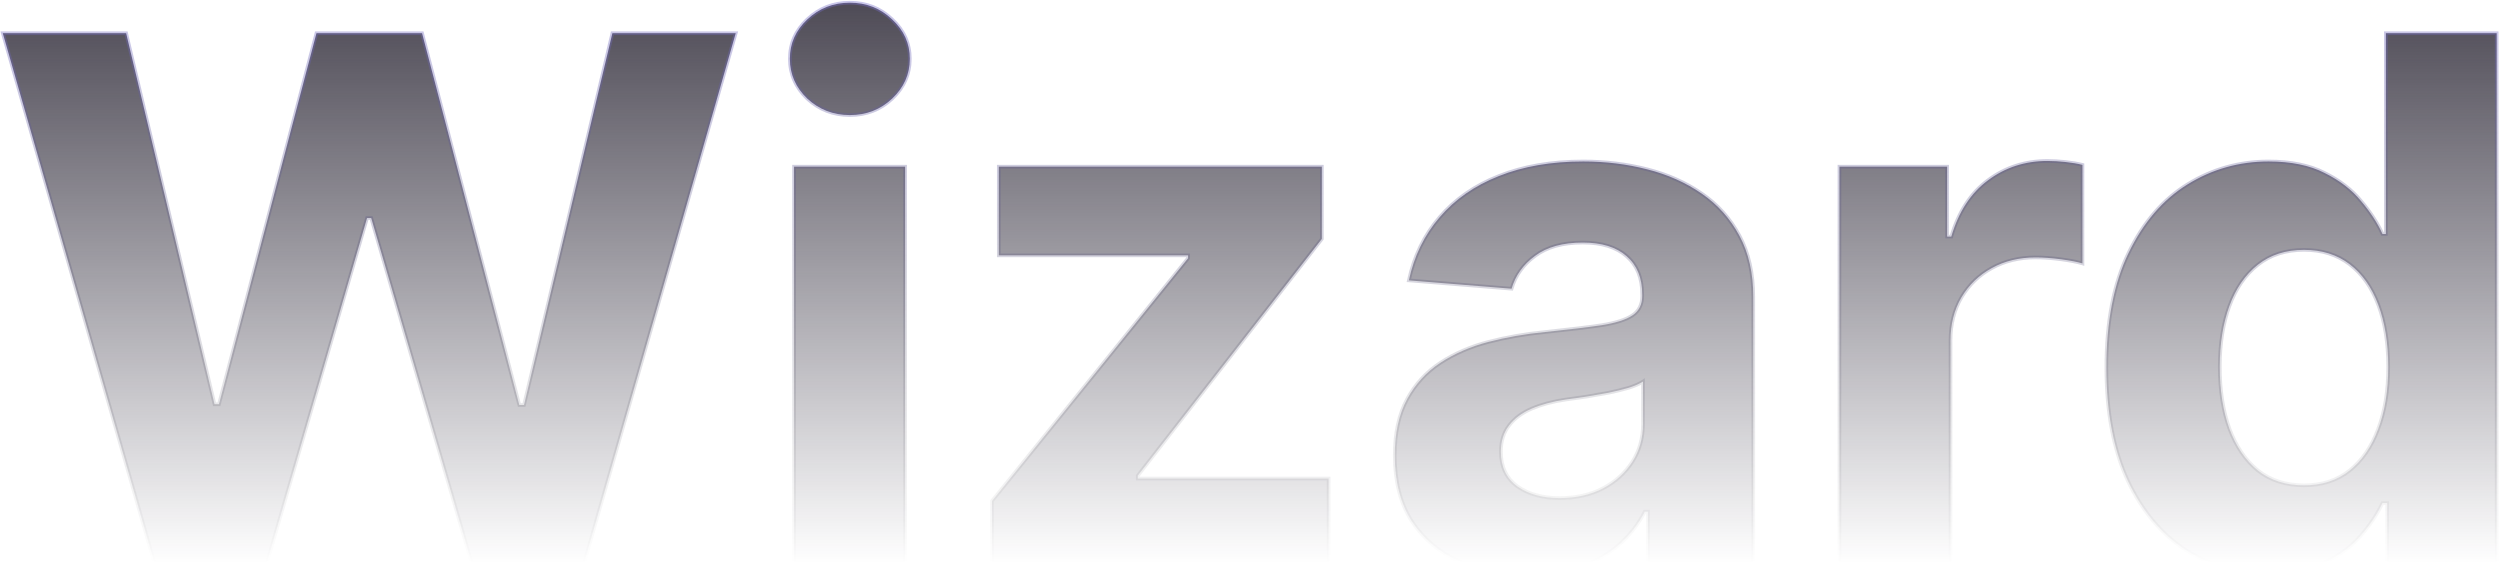 <svg width="1362" height="315" viewBox="0 0 1362 315" fill="none" xmlns="http://www.w3.org/2000/svg">
<mask id="path-1-outside-1_738_14" maskUnits="userSpaceOnUse" x="0" y="0" width="1362" height="315" fill="black">
<rect fill="white" width="1362" height="315"/>
<path d="M84.767 309L1.528 18.091H68.716L116.869 220.222H119.284L172.409 18.091H229.938L282.92 220.648H285.477L333.631 18.091H400.818L317.58 309H257.636L202.239 118.801H199.966L144.71 309H84.767ZM432.601 309V90.818H493.112V309H432.601ZM462.999 62.693C454.002 62.693 446.285 59.71 439.845 53.744C433.5 47.684 430.328 40.439 430.328 32.011C430.328 23.678 433.5 16.528 439.845 10.562C446.285 4.502 454.002 1.472 462.999 1.472C471.995 1.472 479.665 4.502 486.01 10.562C492.449 16.528 495.669 23.678 495.669 32.011C495.669 40.439 492.449 47.684 486.01 53.744C479.665 59.71 471.995 62.693 462.999 62.693ZM540.449 309V272.92L647.267 140.676V139.114H544.142V90.818H720.136V130.165L619.852 259.142V260.705H723.83V309H540.449ZM832.317 313.119C818.396 313.119 805.991 310.705 795.101 305.875C784.211 300.951 775.593 293.706 769.249 284.142C762.999 274.483 759.874 262.456 759.874 248.062C759.874 235.941 762.099 225.761 766.55 217.523C771 209.284 777.061 202.655 784.732 197.636C792.402 192.617 801.114 188.83 810.868 186.273C820.716 183.716 831.038 181.917 841.834 180.875C854.523 179.549 864.75 178.318 872.516 177.182C880.281 175.951 885.915 174.152 889.419 171.784C892.923 169.417 894.675 165.913 894.675 161.273V160.42C894.675 151.424 891.834 144.464 886.152 139.54C880.565 134.616 872.61 132.153 862.288 132.153C851.398 132.153 842.733 134.568 836.294 139.398C829.855 144.133 825.593 150.098 823.51 157.295L767.544 152.75C770.385 139.492 775.972 128.034 784.305 118.375C792.639 108.621 803.387 101.14 816.55 95.932C829.807 90.629 845.148 87.977 862.572 87.977C874.694 87.977 886.294 89.398 897.374 92.239C908.548 95.079 918.444 99.483 927.061 105.449C935.773 111.415 942.639 119.085 947.658 128.46C952.677 137.741 955.186 148.867 955.186 161.841V309H897.8V278.744H896.095C892.591 285.562 887.904 291.576 882.033 296.784C876.161 301.898 869.107 305.922 860.868 308.858C852.629 311.699 843.112 313.119 832.317 313.119ZM849.646 271.358C858.548 271.358 866.408 269.606 873.226 266.102C880.044 262.504 885.394 257.674 889.277 251.614C893.16 245.553 895.101 238.687 895.101 231.017V207.864C893.207 209.095 890.603 210.231 887.288 211.273C884.069 212.22 880.423 213.119 876.351 213.972C872.279 214.729 868.207 215.439 864.135 216.102C860.063 216.67 856.37 217.191 853.055 217.665C845.953 218.706 839.75 220.364 834.447 222.636C829.144 224.909 825.025 227.987 822.089 231.869C819.154 235.657 817.686 240.392 817.686 246.074C817.686 254.312 820.669 260.61 826.635 264.966C832.696 269.227 840.366 271.358 849.646 271.358ZM1002.13 309V90.818H1060.8V128.886H1063.07C1067.05 115.345 1073.72 105.117 1083.1 98.204C1092.47 91.197 1103.27 87.693 1115.48 87.693C1118.51 87.693 1121.78 87.883 1125.29 88.261C1128.79 88.64 1131.87 89.161 1134.52 89.824V143.517C1131.68 142.665 1127.75 141.907 1122.73 141.244C1117.71 140.581 1113.12 140.25 1108.95 140.25C1100.05 140.25 1092.09 142.191 1085.09 146.074C1078.17 149.862 1072.68 155.165 1068.61 161.983C1064.63 168.801 1062.64 176.661 1062.64 185.562V309H1002.13ZM1236.05 312.551C1219.47 312.551 1204.46 308.29 1191.02 299.767C1177.66 291.15 1167.06 278.508 1159.2 261.841C1151.43 245.08 1147.55 224.53 1147.55 200.193C1147.55 175.193 1151.58 154.407 1159.62 137.835C1167.67 121.169 1178.38 108.716 1191.73 100.477C1205.17 92.144 1219.9 87.977 1235.9 87.977C1248.12 87.977 1258.3 90.061 1266.44 94.227C1274.68 98.299 1281.31 103.413 1286.33 109.568C1291.44 115.629 1295.33 121.595 1297.98 127.466H1299.82V18.091H1360.19V309H1300.53V274.057H1297.98C1295.14 280.117 1291.11 286.131 1285.9 292.097C1280.79 297.968 1274.11 302.845 1265.88 306.727C1257.73 310.61 1247.79 312.551 1236.05 312.551ZM1255.22 264.398C1264.98 264.398 1273.21 261.746 1279.94 256.443C1286.76 251.045 1291.96 243.517 1295.56 233.858C1299.26 224.199 1301.1 212.883 1301.1 199.909C1301.1 186.936 1299.3 175.667 1295.7 166.102C1292.11 156.538 1286.9 149.152 1280.08 143.943C1273.26 138.735 1264.98 136.131 1255.22 136.131C1245.28 136.131 1236.9 138.83 1230.08 144.227C1223.26 149.625 1218.1 157.106 1214.6 166.67C1211.09 176.235 1209.34 187.314 1209.34 199.909C1209.34 212.598 1211.09 223.82 1214.6 233.574C1218.2 243.233 1223.36 250.809 1230.08 256.301C1236.9 261.699 1245.28 264.398 1255.22 264.398Z"/>
</mask>
<path d="M84.767 309L1.528 18.091H68.716L116.869 220.222H119.284L172.409 18.091H229.938L282.92 220.648H285.477L333.631 18.091H400.818L317.58 309H257.636L202.239 118.801H199.966L144.71 309H84.767ZM432.601 309V90.818H493.112V309H432.601ZM462.999 62.693C454.002 62.693 446.285 59.71 439.845 53.744C433.5 47.684 430.328 40.439 430.328 32.011C430.328 23.678 433.5 16.528 439.845 10.562C446.285 4.502 454.002 1.472 462.999 1.472C471.995 1.472 479.665 4.502 486.01 10.562C492.449 16.528 495.669 23.678 495.669 32.011C495.669 40.439 492.449 47.684 486.01 53.744C479.665 59.71 471.995 62.693 462.999 62.693ZM540.449 309V272.92L647.267 140.676V139.114H544.142V90.818H720.136V130.165L619.852 259.142V260.705H723.83V309H540.449ZM832.317 313.119C818.396 313.119 805.991 310.705 795.101 305.875C784.211 300.951 775.593 293.706 769.249 284.142C762.999 274.483 759.874 262.456 759.874 248.062C759.874 235.941 762.099 225.761 766.55 217.523C771 209.284 777.061 202.655 784.732 197.636C792.402 192.617 801.114 188.83 810.868 186.273C820.716 183.716 831.038 181.917 841.834 180.875C854.523 179.549 864.75 178.318 872.516 177.182C880.281 175.951 885.915 174.152 889.419 171.784C892.923 169.417 894.675 165.913 894.675 161.273V160.42C894.675 151.424 891.834 144.464 886.152 139.54C880.565 134.616 872.61 132.153 862.288 132.153C851.398 132.153 842.733 134.568 836.294 139.398C829.855 144.133 825.593 150.098 823.51 157.295L767.544 152.75C770.385 139.492 775.972 128.034 784.305 118.375C792.639 108.621 803.387 101.14 816.55 95.932C829.807 90.629 845.148 87.977 862.572 87.977C874.694 87.977 886.294 89.398 897.374 92.239C908.548 95.079 918.444 99.483 927.061 105.449C935.773 111.415 942.639 119.085 947.658 128.46C952.677 137.741 955.186 148.867 955.186 161.841V309H897.8V278.744H896.095C892.591 285.562 887.904 291.576 882.033 296.784C876.161 301.898 869.107 305.922 860.868 308.858C852.629 311.699 843.112 313.119 832.317 313.119ZM849.646 271.358C858.548 271.358 866.408 269.606 873.226 266.102C880.044 262.504 885.394 257.674 889.277 251.614C893.16 245.553 895.101 238.687 895.101 231.017V207.864C893.207 209.095 890.603 210.231 887.288 211.273C884.069 212.22 880.423 213.119 876.351 213.972C872.279 214.729 868.207 215.439 864.135 216.102C860.063 216.67 856.37 217.191 853.055 217.665C845.953 218.706 839.75 220.364 834.447 222.636C829.144 224.909 825.025 227.987 822.089 231.869C819.154 235.657 817.686 240.392 817.686 246.074C817.686 254.312 820.669 260.61 826.635 264.966C832.696 269.227 840.366 271.358 849.646 271.358ZM1002.13 309V90.818H1060.8V128.886H1063.07C1067.05 115.345 1073.72 105.117 1083.1 98.204C1092.47 91.197 1103.27 87.693 1115.48 87.693C1118.51 87.693 1121.78 87.883 1125.29 88.261C1128.79 88.64 1131.87 89.161 1134.52 89.824V143.517C1131.68 142.665 1127.75 141.907 1122.73 141.244C1117.71 140.581 1113.12 140.25 1108.95 140.25C1100.05 140.25 1092.09 142.191 1085.09 146.074C1078.17 149.862 1072.68 155.165 1068.61 161.983C1064.63 168.801 1062.64 176.661 1062.64 185.562V309H1002.13ZM1236.05 312.551C1219.47 312.551 1204.46 308.29 1191.02 299.767C1177.66 291.15 1167.06 278.508 1159.2 261.841C1151.43 245.08 1147.55 224.53 1147.55 200.193C1147.55 175.193 1151.58 154.407 1159.62 137.835C1167.67 121.169 1178.38 108.716 1191.73 100.477C1205.17 92.144 1219.9 87.977 1235.9 87.977C1248.12 87.977 1258.3 90.061 1266.44 94.227C1274.68 98.299 1281.31 103.413 1286.33 109.568C1291.44 115.629 1295.33 121.595 1297.98 127.466H1299.82V18.091H1360.19V309H1300.53V274.057H1297.98C1295.14 280.117 1291.11 286.131 1285.9 292.097C1280.79 297.968 1274.11 302.845 1265.88 306.727C1257.73 310.61 1247.79 312.551 1236.05 312.551ZM1255.22 264.398C1264.98 264.398 1273.21 261.746 1279.94 256.443C1286.76 251.045 1291.96 243.517 1295.56 233.858C1299.26 224.199 1301.1 212.883 1301.1 199.909C1301.1 186.936 1299.3 175.667 1295.7 166.102C1292.11 156.538 1286.9 149.152 1280.08 143.943C1273.26 138.735 1264.98 136.131 1255.22 136.131C1245.28 136.131 1236.9 138.83 1230.08 144.227C1223.26 149.625 1218.1 157.106 1214.6 166.67C1211.09 176.235 1209.34 187.314 1209.34 199.909C1209.34 212.598 1211.09 223.82 1214.6 233.574C1218.2 243.233 1223.36 250.809 1230.08 256.301C1236.9 261.699 1245.28 264.398 1255.22 264.398Z" fill="url(#paint0_linear_738_14)"/>
<path d="M84.767 309L83.806 309.275L84.013 310H84.767V309ZM1.528 18.091V17.091H0.202L0.567 18.366L1.528 18.091ZM68.716 18.091L69.689 17.859L69.506 17.091H68.716V18.091ZM116.869 220.222L115.897 220.453L116.08 221.222H116.869V220.222ZM119.284 220.222V221.222H120.055L120.251 220.476L119.284 220.222ZM172.409 18.091V17.091H171.638L171.442 17.837L172.409 18.091ZM229.938 18.091L230.905 17.838L230.71 17.091H229.938V18.091ZM282.92 220.648L281.953 220.901L282.148 221.648H282.92V220.648ZM285.477 220.648V221.648H286.267L286.45 220.879L285.477 220.648ZM333.631 18.091V17.091H332.841L332.658 17.86L333.631 18.091ZM400.818 18.091L401.78 18.366L402.144 17.091H400.818V18.091ZM317.58 309V310H318.334L318.541 309.275L317.58 309ZM257.636 309L256.676 309.28L256.886 310H257.636V309ZM202.239 118.801L203.199 118.521L202.989 117.801H202.239V118.801ZM199.966 118.801V117.801H199.215L199.006 118.522L199.966 118.801ZM144.71 309V310H145.461L145.671 309.279L144.71 309ZM85.728 308.725L2.49 17.816L0.567 18.366L83.806 309.275L85.728 308.725ZM1.528 19.091H68.716V17.091H1.528V19.091ZM67.743 18.323L115.897 220.453L117.842 219.99L69.689 17.859L67.743 18.323ZM116.869 221.222H119.284V219.222H116.869V221.222ZM120.251 220.476L173.376 18.345L171.442 17.837L118.317 219.967L120.251 220.476ZM172.409 19.091H229.938V17.091H172.409V19.091ZM228.97 18.344L281.953 220.901L283.888 220.395L230.905 17.838L228.97 18.344ZM282.92 221.648H285.477V219.648H282.92V221.648ZM286.45 220.879L334.604 18.322L332.658 17.86L284.504 220.416L286.45 220.879ZM333.631 19.091H400.818V17.091H333.631V19.091ZM399.857 17.816L316.618 308.725L318.541 309.275L401.78 18.366L399.857 17.816ZM317.58 308H257.636V310H317.58V308ZM258.596 308.72L203.199 118.521L201.279 119.081L256.676 309.28L258.596 308.72ZM202.239 117.801H199.966V119.801H202.239V117.801ZM199.006 118.522L143.75 308.721L145.671 309.279L200.926 119.08L199.006 118.522ZM144.71 308H84.767V310H144.71V308ZM432.601 309H431.601V310H432.601V309ZM432.601 90.818V89.818H431.601V90.818H432.601ZM493.112 90.818H494.112V89.818H493.112V90.818ZM493.112 309V310H494.112V309H493.112ZM439.845 53.744L439.154 54.467L439.16 54.473L439.166 54.478L439.845 53.744ZM439.845 10.562L440.53 11.291L440.531 11.291L439.845 10.562ZM486.01 10.562L485.319 11.286L485.325 11.291L485.33 11.296L486.01 10.562ZM486.01 53.744L486.695 54.473L486.695 54.472L486.01 53.744ZM433.601 309V90.818H431.601V309H433.601ZM432.601 91.818H493.112V89.818H432.601V91.818ZM492.112 90.818V309H494.112V90.818H492.112ZM493.112 308H432.601V310H493.112V308ZM462.999 61.693C454.247 61.693 446.774 58.801 440.525 53.011L439.166 54.478C445.795 60.62 453.757 63.693 462.999 63.693V61.693ZM440.536 53.021C434.38 47.141 431.328 40.154 431.328 32.011H429.328C429.328 40.725 432.621 48.227 439.154 54.467L440.536 53.021ZM431.328 32.011C431.328 23.968 434.376 17.078 440.53 11.291L439.16 9.834C432.625 15.979 429.328 23.388 429.328 32.011H431.328ZM440.531 11.291C446.781 5.408 454.252 2.472 462.999 2.472V0.472C453.753 0.472 445.788 3.596 439.16 9.834L440.531 11.291ZM462.999 2.472C471.745 2.472 479.166 5.408 485.319 11.286L486.701 9.839C480.165 3.596 472.245 0.472 462.999 0.472V2.472ZM485.33 11.296C491.578 17.084 494.669 23.973 494.669 32.011H496.669C496.669 23.383 493.321 15.973 486.69 9.829L485.33 11.296ZM494.669 32.011C494.669 40.149 491.574 47.134 485.325 53.016L486.695 54.472C493.324 48.233 496.669 40.73 496.669 32.011H494.669ZM485.325 53.016C479.172 58.801 471.75 61.693 462.999 61.693V63.693C472.24 63.693 480.158 60.619 486.695 54.473L485.325 53.016ZM540.449 309H539.449V310H540.449V309ZM540.449 272.92L539.671 272.292L539.449 272.567V272.92H540.449ZM647.267 140.676L648.045 141.304L648.267 141.03V140.676H647.267ZM647.267 139.114H648.267V138.114H647.267V139.114ZM544.142 139.114H543.142V140.114H544.142V139.114ZM544.142 90.818V89.818H543.142V90.818H544.142ZM720.136 90.818H721.136V89.818H720.136V90.818ZM720.136 130.165L720.926 130.779L721.136 130.508V130.165H720.136ZM619.852 259.142L619.063 258.528L618.852 258.799V259.142H619.852ZM619.852 260.705H618.852V261.705H619.852V260.705ZM723.83 260.705H724.83V259.705H723.83V260.705ZM723.83 309V310H724.83V309H723.83ZM541.449 309V272.92H539.449V309H541.449ZM541.227 273.549L648.045 141.304L646.489 140.048L539.671 272.292L541.227 273.549ZM648.267 140.676V139.114H646.267V140.676H648.267ZM647.267 138.114H544.142V140.114H647.267V138.114ZM545.142 139.114V90.818H543.142V139.114H545.142ZM544.142 91.818H720.136V89.818H544.142V91.818ZM719.136 90.818V130.165H721.136V90.818H719.136ZM719.347 129.551L619.063 258.528L620.642 259.756L720.926 130.779L719.347 129.551ZM618.852 259.142V260.705H620.852V259.142H618.852ZM619.852 261.705H723.83V259.705H619.852V261.705ZM722.83 260.705V309H724.83V260.705H722.83ZM723.83 308H540.449V310H723.83V308ZM795.101 305.875L794.689 306.786L794.695 306.789L795.101 305.875ZM769.249 284.142L768.409 284.685L768.415 284.695L769.249 284.142ZM766.55 217.523L765.67 217.047L765.67 217.047L766.55 217.523ZM784.732 197.636L784.184 196.8L784.184 196.8L784.732 197.636ZM810.868 186.273L810.617 185.305L810.614 185.305L810.868 186.273ZM841.834 180.875L841.93 181.87L841.938 181.87L841.834 180.875ZM872.516 177.182L872.66 178.171L872.672 178.169L872.516 177.182ZM889.419 171.784L888.859 170.955L888.859 170.955L889.419 171.784ZM886.152 139.54L885.491 140.29L885.497 140.295L886.152 139.54ZM836.294 139.398L836.886 140.203L836.894 140.198L836.294 139.398ZM823.51 157.295L823.429 158.292L824.243 158.358L824.471 157.574L823.51 157.295ZM767.544 152.75L766.566 152.54L766.328 153.654L767.463 153.747L767.544 152.75ZM784.305 118.375L785.063 119.028L785.066 119.025L784.305 118.375ZM816.55 95.932L816.918 96.862L816.921 96.86L816.55 95.932ZM897.374 92.239L897.125 93.207L897.127 93.208L897.374 92.239ZM927.061 105.449L926.492 106.271L926.496 106.274L927.061 105.449ZM947.658 128.46L946.776 128.932L946.778 128.936L947.658 128.46ZM955.186 309V310H956.186V309H955.186ZM897.8 309H896.8V310H897.8V309ZM897.8 278.744H898.8V277.744H897.8V278.744ZM896.095 278.744V277.744H895.485L895.206 278.287L896.095 278.744ZM882.033 296.784L882.689 297.538L882.696 297.532L882.033 296.784ZM860.868 308.858L861.194 309.803L861.204 309.8L860.868 308.858ZM873.226 266.102L873.683 266.992L873.693 266.987L873.226 266.102ZM889.277 251.614L888.435 251.074L888.435 251.074L889.277 251.614ZM895.101 207.864H896.101V206.021L894.556 207.025L895.101 207.864ZM887.288 211.273L887.571 212.232L887.579 212.229L887.588 212.227L887.288 211.273ZM876.351 213.972L876.534 214.955L876.545 214.953L876.556 214.95L876.351 213.972ZM864.135 216.102L864.273 217.093L864.284 217.091L864.296 217.089L864.135 216.102ZM853.055 217.665L852.914 216.675L852.91 216.675L853.055 217.665ZM834.447 222.636L834.841 223.556L834.841 223.556L834.447 222.636ZM822.089 231.869L822.88 232.482L822.887 232.472L822.089 231.869ZM826.635 264.966L826.045 265.774L826.052 265.779L826.06 265.784L826.635 264.966ZM832.317 312.119C818.513 312.119 806.249 309.725 795.506 304.961L794.695 306.789C805.733 311.684 818.28 314.119 832.317 314.119V312.119ZM795.513 304.964C784.787 300.114 776.318 292.99 770.082 283.589L768.415 284.695C774.868 294.423 783.635 301.788 794.689 306.786L795.513 304.964ZM770.088 283.599C763.966 274.138 760.874 262.312 760.874 248.062H758.874C758.874 262.601 762.031 274.828 768.409 284.685L770.088 283.599ZM760.874 248.062C760.874 236.06 763.077 226.054 767.43 217.998L765.67 217.047C761.12 225.469 758.874 235.823 758.874 248.062H760.874ZM767.43 217.998C771.803 209.902 777.751 203.399 785.279 198.473L784.184 196.8C776.371 201.912 770.198 208.666 765.67 217.047L767.43 217.998ZM785.279 198.473C792.851 193.519 801.462 189.772 811.121 187.24L810.614 185.305C800.767 187.887 791.953 191.716 784.184 196.8L785.279 198.473ZM811.119 187.241C820.914 184.698 831.183 182.907 841.93 181.87L841.738 179.88C830.893 180.926 820.519 182.734 810.617 185.305L811.119 187.241ZM841.938 181.87C854.633 180.543 864.876 179.31 872.66 178.171L872.371 176.192C864.625 177.326 854.413 178.555 841.73 179.88L841.938 181.87ZM872.672 178.169C880.479 176.932 886.29 175.105 889.979 172.613L888.859 170.955C885.541 173.198 880.083 174.97 872.359 176.194L872.672 178.169ZM889.979 172.613C893.788 170.039 895.675 166.207 895.675 161.273H893.675C893.675 165.619 892.058 168.794 888.859 170.955L889.979 172.613ZM895.675 161.273V160.42H893.675V161.273H895.675ZM895.675 160.42C895.675 151.197 892.751 143.936 886.807 138.784L885.497 140.295C890.917 144.992 893.675 151.652 893.675 160.42H895.675ZM886.813 138.79C880.983 133.651 872.76 131.153 862.288 131.153V133.153C872.461 133.153 880.146 135.58 885.491 140.29L886.813 138.79ZM862.288 131.153C851.257 131.153 842.358 133.599 835.694 138.598L836.894 140.198C843.108 135.537 851.539 133.153 862.288 133.153V131.153ZM835.702 138.592C829.097 143.448 824.698 149.594 822.549 157.017L824.471 157.574C826.488 150.603 830.612 144.817 836.886 140.203L835.702 138.592ZM823.591 156.299L767.625 151.753L767.463 153.747L823.429 158.292L823.591 156.299ZM768.522 152.96C771.33 139.855 776.846 128.552 785.063 119.028L783.548 117.722C775.098 127.516 769.44 139.129 766.566 152.54L768.522 152.96ZM785.066 119.025C793.282 109.407 803.89 102.016 816.918 96.862L816.182 95.002C802.883 100.264 791.995 107.835 783.545 117.725L785.066 119.025ZM816.921 96.86C830.038 91.614 845.248 88.977 862.572 88.977V86.977C845.048 86.977 829.577 89.644 816.178 95.003L816.921 96.86ZM862.572 88.977C874.615 88.977 886.132 90.388 897.125 93.207L897.622 91.27C886.457 88.407 874.772 86.977 862.572 86.977V88.977ZM897.127 93.208C908.197 96.022 917.982 100.379 926.492 106.271L927.63 104.627C918.906 98.587 908.898 94.137 897.62 91.269L897.127 93.208ZM926.496 106.274C935.075 112.149 941.832 119.698 946.776 128.932L948.539 127.988C943.445 118.473 936.472 110.681 927.626 104.624L926.496 106.274ZM946.778 128.936C951.702 138.04 954.186 148.996 954.186 161.841H956.186C956.186 148.739 953.651 137.441 948.537 127.985L946.778 128.936ZM954.186 161.841V309H956.186V161.841H954.186ZM955.186 308H897.8V310H955.186V308ZM898.8 309V278.744H896.8V309H898.8ZM897.8 277.744H896.095V279.744H897.8V277.744ZM895.206 278.287C891.76 284.993 887.15 290.908 881.369 296.036L882.696 297.532C888.658 292.244 893.423 286.132 896.985 279.201L895.206 278.287ZM881.376 296.03C875.61 301.052 868.667 305.017 860.532 307.916L861.204 309.8C869.546 306.827 876.713 302.743 882.689 297.538L881.376 296.03ZM860.542 307.913C852.43 310.71 843.027 312.119 832.317 312.119V314.119C843.198 314.119 852.829 312.688 861.194 309.803L860.542 307.913ZM849.646 272.358C858.681 272.358 866.702 270.579 873.683 266.992L872.769 265.213C866.113 268.633 858.415 270.358 849.646 270.358V272.358ZM873.693 266.987C880.652 263.313 886.137 258.369 890.119 252.153L888.435 251.074C884.652 256.979 879.436 261.694 872.759 265.218L873.693 266.987ZM890.119 252.153C894.112 245.921 896.101 238.866 896.101 231.017H894.101C894.101 238.509 892.208 245.185 888.435 251.074L890.119 252.153ZM896.101 231.017V207.864H894.101V231.017H896.101ZM894.556 207.025C892.767 208.188 890.257 209.291 886.989 210.319L887.588 212.227C890.948 211.171 893.647 210.002 895.646 208.702L894.556 207.025ZM887.006 210.313C883.817 211.251 880.198 212.145 876.146 212.993L876.556 214.95C880.648 214.094 884.32 213.188 887.571 212.232L887.006 210.313ZM876.168 212.988C872.103 213.745 868.039 214.454 863.974 215.115L864.296 217.089C868.375 216.425 872.454 215.714 876.534 214.955L876.168 212.988ZM863.997 215.112C859.924 215.68 856.23 216.201 852.914 216.675L853.197 218.655C856.51 218.181 860.202 217.661 864.273 217.093L863.997 215.112ZM852.91 216.675C845.742 217.727 839.453 219.403 834.054 221.717L834.841 223.556C840.048 221.324 846.164 219.686 853.201 218.654L852.91 216.675ZM834.054 221.717C828.62 224.046 824.35 227.221 821.292 231.266L822.887 232.472C825.7 228.752 829.668 225.773 834.841 223.556L834.054 221.717ZM821.299 231.257C818.204 235.251 816.686 240.213 816.686 246.074H818.686C818.686 240.571 820.104 236.063 822.88 232.482L821.299 231.257ZM816.686 246.074C816.686 254.589 819.789 261.205 826.045 265.774L827.225 264.158C821.549 260.014 818.686 254.036 818.686 246.074H816.686ZM826.06 265.784C832.327 270.191 840.212 272.358 849.646 272.358V270.358C840.52 270.358 833.064 268.264 827.21 264.148L826.06 265.784ZM1002.13 309H1001.13V310H1002.13V309ZM1002.13 90.818V89.818H1001.13V90.818H1002.13ZM1060.8 90.818H1061.8V89.818H1060.8V90.818ZM1060.8 128.886H1059.8V129.886H1060.8V128.886ZM1063.07 128.886V129.886H1063.82L1064.03 129.168L1063.07 128.886ZM1083.1 98.204L1083.69 99.009L1083.7 99.005L1083.1 98.204ZM1125.29 88.261L1125.39 87.267L1125.39 87.267L1125.29 88.261ZM1134.52 89.824H1135.52V89.043L1134.76 88.854L1134.52 89.824ZM1134.52 143.517L1134.23 144.475L1135.52 144.861V143.517H1134.52ZM1085.09 146.074L1085.57 146.951L1085.57 146.949L1085.09 146.074ZM1068.61 161.983L1067.75 161.47L1067.75 161.479L1068.61 161.983ZM1062.64 309V310H1063.64V309H1062.64ZM1003.13 309V90.818H1001.13V309H1003.13ZM1002.13 91.818H1060.8V89.818H1002.13V91.818ZM1059.8 90.818V128.886H1061.8V90.818H1059.8ZM1060.8 129.886H1063.07V127.886H1060.8V129.886ZM1064.03 129.168C1067.96 115.791 1074.53 105.767 1083.69 99.009L1082.5 97.4C1072.92 104.468 1066.14 114.899 1062.11 128.605L1064.03 129.168ZM1083.7 99.005C1092.89 92.133 1103.47 88.693 1115.48 88.693V86.693C1103.06 86.693 1092.06 90.261 1082.5 97.404L1083.7 99.005ZM1115.48 88.693C1118.47 88.693 1121.7 88.88 1125.18 89.256L1125.39 87.267C1121.86 86.885 1118.56 86.693 1115.48 86.693V88.693ZM1125.18 89.256C1128.65 89.631 1131.68 90.145 1134.28 90.794L1134.76 88.854C1132.05 88.177 1128.93 87.65 1125.39 87.267L1125.18 89.256ZM1133.52 89.824V143.517H1135.52V89.824H1133.52ZM1134.81 142.559C1131.89 141.685 1127.9 140.919 1122.86 140.253L1122.6 142.236C1127.6 142.896 1131.46 143.645 1134.23 144.475L1134.81 142.559ZM1122.86 140.253C1117.81 139.585 1113.17 139.25 1108.95 139.25V141.25C1113.07 141.25 1117.61 141.577 1122.6 142.236L1122.86 140.253ZM1108.95 139.25C1099.9 139.25 1091.77 141.226 1084.6 145.199L1085.57 146.949C1092.41 143.157 1100.2 141.25 1108.95 141.25V139.25ZM1084.61 145.197C1077.54 149.071 1071.91 154.5 1067.75 161.47L1069.47 162.496C1073.45 155.829 1078.81 150.652 1085.57 146.951L1084.61 145.197ZM1067.75 161.479C1063.67 168.469 1061.64 176.507 1061.64 185.562H1063.64C1063.64 176.815 1065.6 169.133 1069.47 162.487L1067.75 161.479ZM1061.64 185.562V309H1063.64V185.562H1061.64ZM1062.64 308H1002.13V310H1062.64V308ZM1191.02 299.767L1190.47 300.607L1190.48 300.612L1191.02 299.767ZM1159.2 261.841L1158.29 262.261L1158.29 262.267L1159.2 261.841ZM1159.62 137.835L1160.52 138.272L1160.53 138.27L1159.62 137.835ZM1191.73 100.477L1192.25 101.328L1192.25 101.327L1191.73 100.477ZM1266.44 94.227L1265.99 95.118L1266 95.124L1266.44 94.227ZM1286.33 109.568L1285.55 110.2L1285.56 110.207L1285.57 110.213L1286.33 109.568ZM1297.98 127.466L1297.07 127.877L1297.33 128.466H1297.98V127.466ZM1299.82 127.466V128.466H1300.82V127.466H1299.82ZM1299.82 18.091V17.091H1298.82V18.091H1299.82ZM1360.19 18.091H1361.19V17.091H1360.19V18.091ZM1360.19 309V310H1361.19V309H1360.19ZM1300.53 309H1299.53V310H1300.53V309ZM1300.53 274.057H1301.53V273.057H1300.53V274.057ZM1297.98 274.057V273.057H1297.34L1297.07 273.632L1297.98 274.057ZM1285.9 292.097L1285.15 291.439L1285.15 291.44L1285.9 292.097ZM1265.88 306.727L1265.45 305.823L1265.44 305.825L1265.88 306.727ZM1279.94 256.443L1280.56 257.228L1280.56 257.227L1279.94 256.443ZM1295.56 233.858L1294.63 233.501L1294.63 233.509L1295.56 233.858ZM1295.7 166.102L1296.64 165.75L1296.64 165.75L1295.7 166.102ZM1230.08 144.227L1229.46 143.443L1229.46 143.443L1230.08 144.227ZM1214.6 233.574L1213.66 233.912L1213.66 233.923L1214.6 233.574ZM1230.08 256.301L1229.45 257.076L1229.45 257.08L1229.46 257.085L1230.08 256.301ZM1236.05 311.551C1219.65 311.551 1204.83 307.339 1191.55 298.922L1190.48 300.612C1204.1 309.24 1219.29 313.551 1236.05 313.551V311.551ZM1191.56 298.927C1178.39 290.426 1167.9 277.939 1160.1 261.414L1158.29 262.267C1166.22 279.076 1176.94 291.873 1190.47 300.607L1191.56 298.927ZM1160.11 261.421C1152.42 244.826 1148.55 224.429 1148.55 200.193H1146.55C1146.55 224.631 1150.45 245.333 1158.29 262.261L1160.11 261.421ZM1148.55 200.193C1148.55 175.293 1152.56 154.668 1160.52 138.272L1158.73 137.398C1150.59 154.146 1146.55 175.093 1146.55 200.193H1148.55ZM1160.53 138.27C1168.51 121.744 1179.09 109.45 1192.25 101.328L1191.2 99.626C1177.66 107.982 1166.84 120.593 1158.72 137.4L1160.53 138.27ZM1192.25 101.327C1205.54 93.093 1220.08 88.977 1235.9 88.977V86.977C1219.72 86.977 1204.81 91.195 1191.2 99.627L1192.25 101.327ZM1235.9 88.977C1248.01 88.977 1258.02 91.043 1265.99 95.118L1266.9 93.337C1258.57 89.078 1248.23 86.977 1235.9 86.977V88.977ZM1266 95.124C1274.13 99.142 1280.64 104.172 1285.55 110.2L1287.1 108.936C1281.98 102.654 1275.23 97.456 1266.89 93.331L1266 95.124ZM1285.57 110.213C1290.63 116.219 1294.46 122.107 1297.07 127.877L1298.89 127.054C1296.19 121.082 1292.25 115.039 1287.09 108.923L1285.57 110.213ZM1297.98 128.466H1299.82V126.466H1297.98V128.466ZM1300.82 127.466V18.091H1298.82V127.466H1300.82ZM1299.82 19.091H1360.19V17.091H1299.82V19.091ZM1359.19 18.091V309H1361.19V18.091H1359.19ZM1360.19 308H1300.53V310H1360.19V308ZM1301.53 309V274.057H1299.53V309H1301.53ZM1300.53 273.057H1297.98V275.057H1300.53V273.057ZM1297.07 273.632C1294.28 279.595 1290.31 285.531 1285.15 291.439L1286.66 292.754C1291.92 286.731 1296 280.64 1298.88 274.481L1297.07 273.632ZM1285.15 291.44C1280.14 297.19 1273.58 301.989 1265.45 305.823L1266.3 307.632C1274.64 303.7 1281.44 298.745 1286.66 292.753L1285.15 291.44ZM1265.44 305.825C1257.47 309.627 1247.68 311.551 1236.05 311.551V313.551C1247.89 313.551 1257.99 311.593 1266.31 307.63L1265.44 305.825ZM1255.22 265.398C1265.17 265.398 1273.63 262.69 1280.56 257.228L1279.32 255.658C1272.8 260.803 1264.78 263.398 1255.22 263.398V265.398ZM1280.56 257.227C1287.54 251.697 1292.85 244.005 1296.5 234.207L1294.63 233.509C1291.08 243.029 1285.97 250.394 1279.32 255.659L1280.56 257.227ZM1296.5 234.215C1300.24 224.417 1302.1 212.975 1302.1 199.909H1300.1C1300.1 212.79 1298.27 223.981 1294.63 233.501L1296.5 234.215ZM1302.1 199.909C1302.1 186.846 1300.29 175.453 1296.64 165.75L1294.77 166.454C1298.32 175.88 1300.1 187.025 1300.1 199.909H1302.1ZM1296.64 165.75C1292.99 156.044 1287.68 148.491 1280.69 143.149L1279.47 144.738C1286.12 149.812 1291.22 157.032 1294.77 166.454L1296.64 165.75ZM1280.69 143.149C1273.67 137.789 1265.16 135.131 1255.22 135.131V137.131C1264.79 137.131 1272.85 139.681 1279.47 144.738L1280.69 143.149ZM1255.22 135.131C1245.09 135.131 1236.48 137.886 1229.46 143.443L1230.7 145.011C1237.32 139.773 1245.47 137.131 1255.22 137.131V135.131ZM1229.46 143.443C1222.47 148.974 1217.21 156.619 1213.66 166.326L1215.54 167.014C1218.99 157.593 1224.05 150.276 1230.7 145.011L1229.46 143.443ZM1213.66 166.326C1210.11 176.024 1208.34 187.224 1208.34 199.909H1210.34C1210.34 187.405 1212.08 176.446 1215.54 167.014L1213.66 166.326ZM1208.34 199.909C1208.34 212.689 1210.11 224.028 1213.66 233.912L1215.54 233.236C1212.08 223.612 1210.34 212.508 1210.34 199.909H1208.34ZM1213.66 233.923C1217.31 243.717 1222.56 251.451 1229.45 257.076L1230.71 255.527C1224.15 250.166 1219.08 242.749 1215.53 233.225L1213.66 233.923ZM1229.46 257.085C1236.48 262.642 1245.09 265.398 1255.22 265.398V263.398C1245.47 263.398 1237.32 260.755 1230.7 255.517L1229.46 257.085Z" fill="url(#paint1_linear_738_14)" mask="url(#path-1-outside-1_738_14)"/>
<defs>
<linearGradient id="paint0_linear_738_14" x1="690" y1="-78" x2="690" y2="307" gradientUnits="userSpaceOnUse">
<stop stop-color="#231F2B"/>
<stop offset="1" stop-color="#171226" stop-opacity="0"/>
</linearGradient>
<linearGradient id="paint1_linear_738_14" x1="690" y1="-78" x2="690" y2="307" gradientUnits="userSpaceOnUse">
<stop stop-color="#988EFF" stop-opacity="0.5"/>
<stop offset="1" stop-opacity="0"/>
</linearGradient>
</defs>
</svg>
